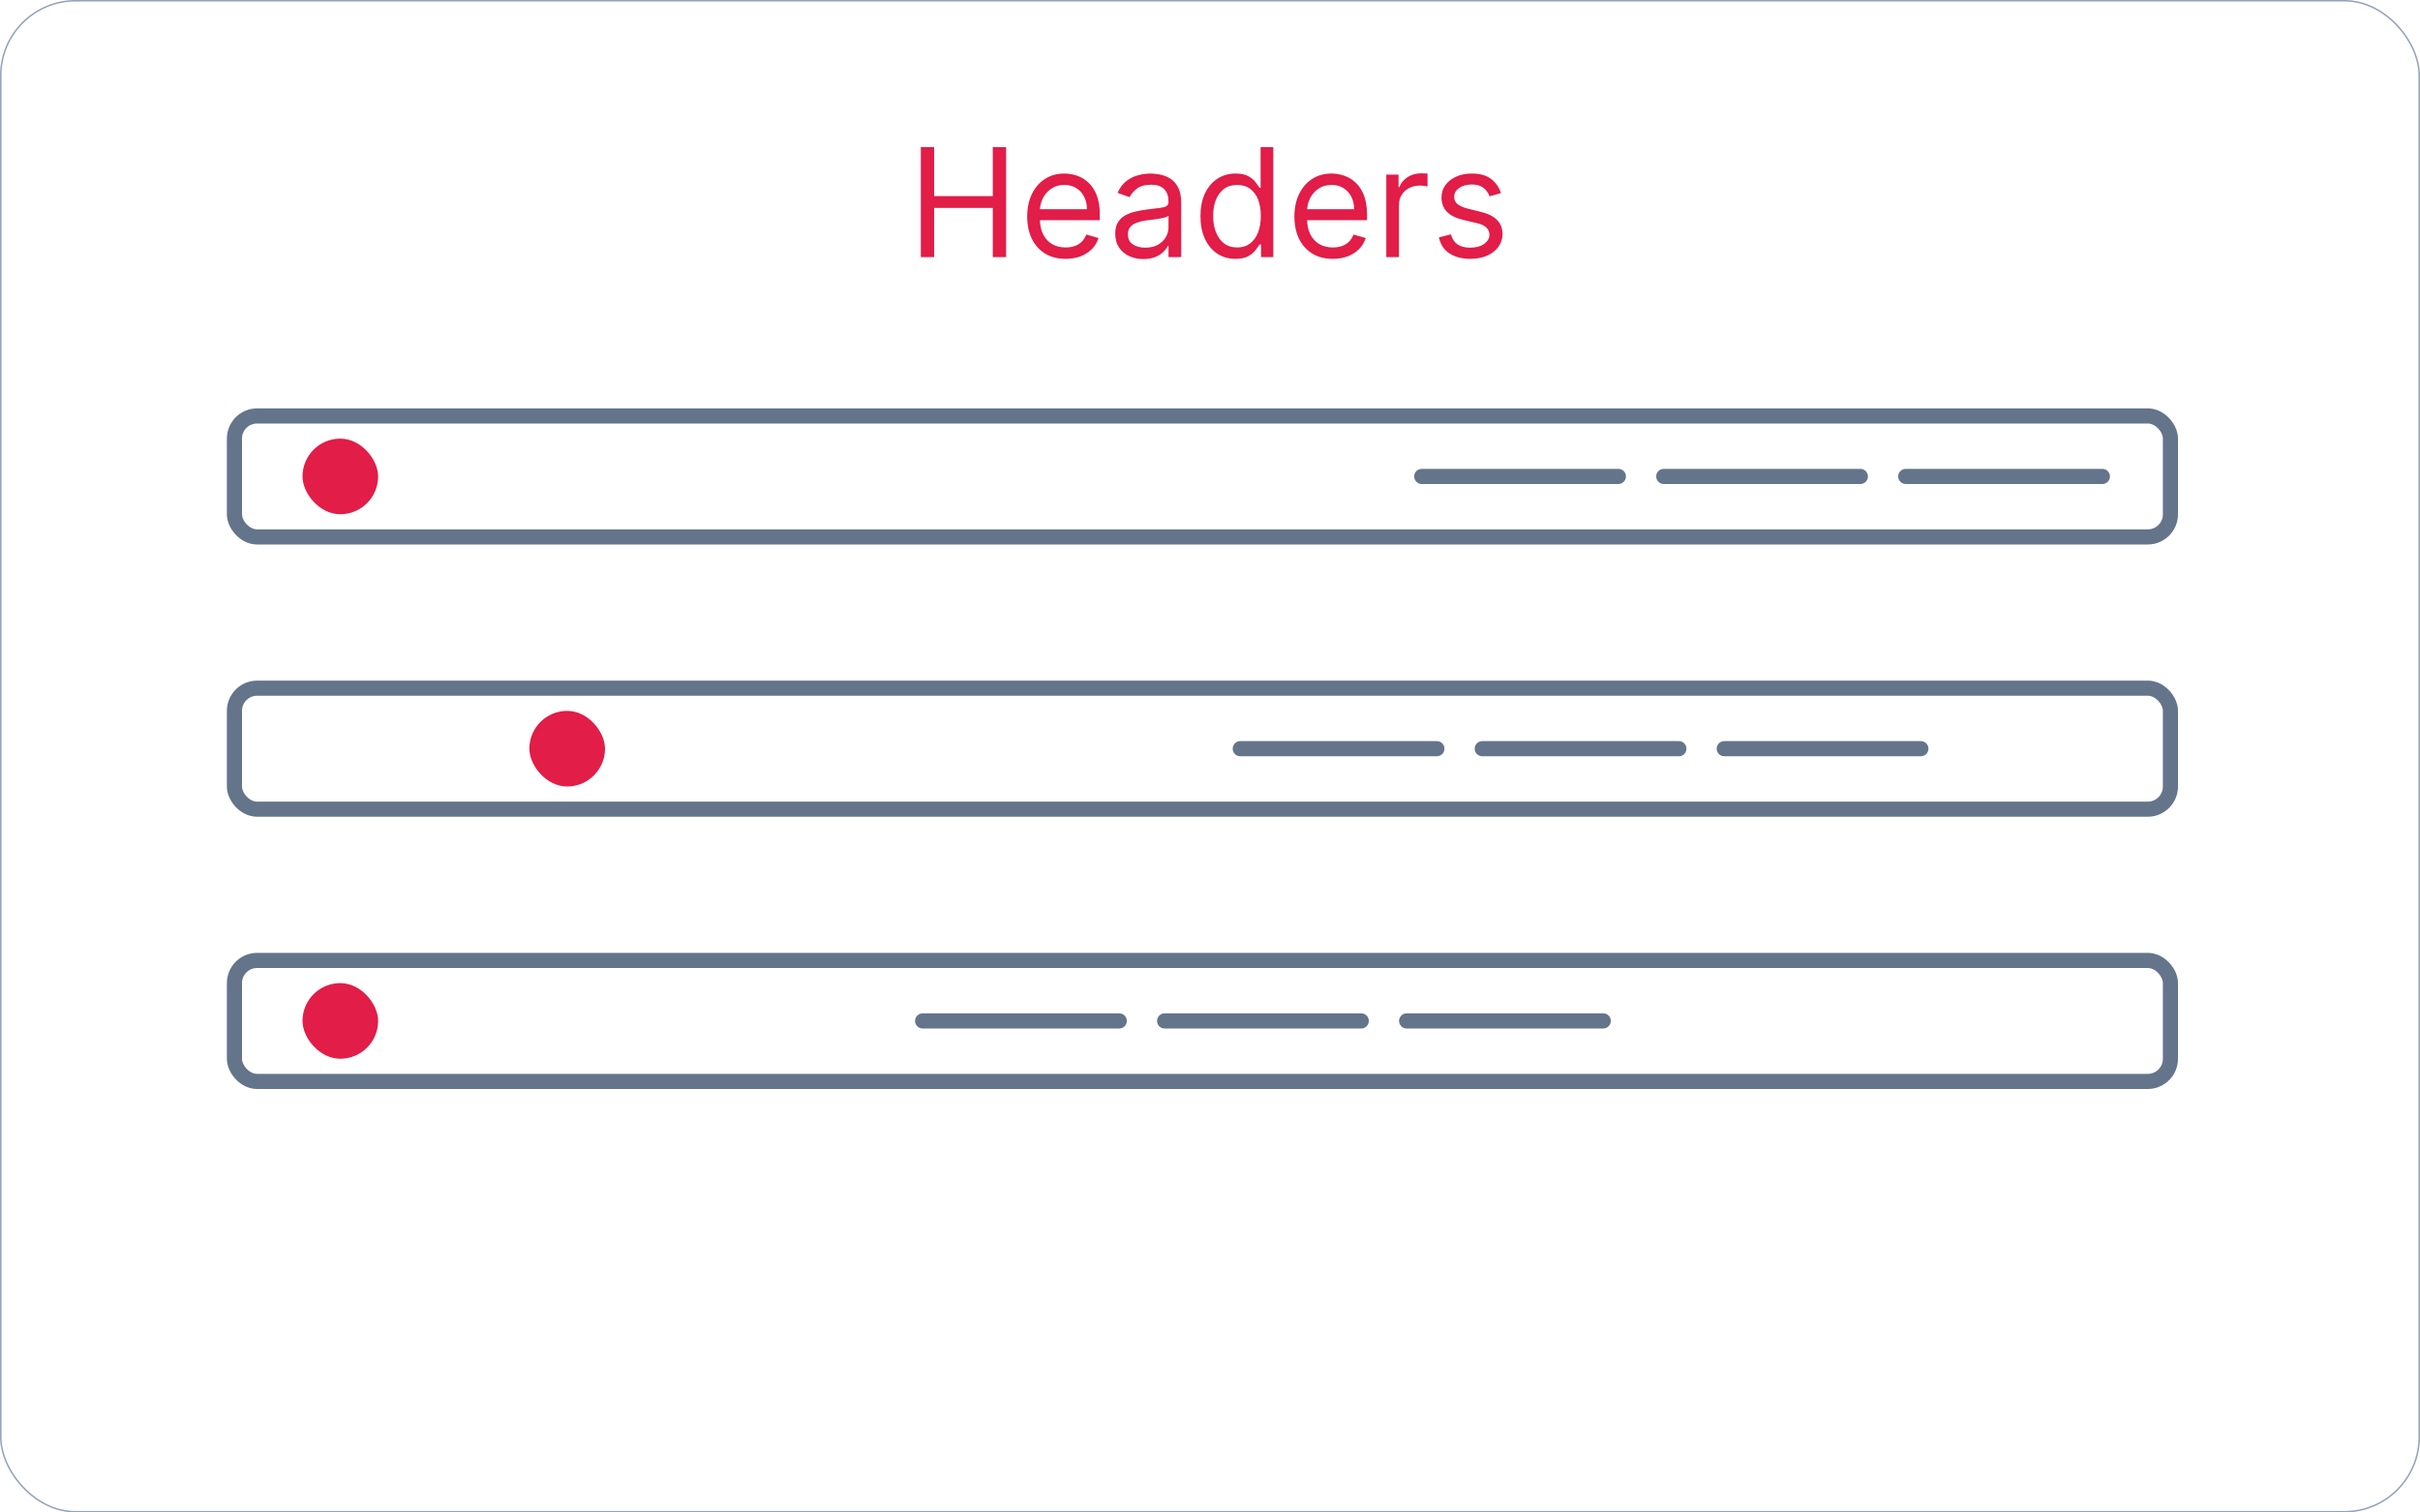 <svg width="160" height="100" viewBox="0 0 160 100" fill="none" xmlns="http://www.w3.org/2000/svg">
<rect x="0.05" y="0.05" width="159.9" height="99.9" rx="4.95" stroke="#94A3B8" stroke-width="0.1"/>
<rect x="15.5" y="27.5" width="128" height="8" rx="1.5" stroke="#64748B"/>
<rect x="20" y="29" width="5" height="5" rx="2.5" fill="#E11D48"/>
<path d="M94 31.5H107" stroke="#64748B" stroke-linecap="round"/>
<path d="M110 31.5H123" stroke="#64748B" stroke-linecap="round"/>
<path d="M126 31.5H139" stroke="#64748B" stroke-linecap="round"/>
<rect x="15.5" y="45.5" width="128" height="8" rx="1.5" stroke="#64748B"/>
<rect x="35" y="47" width="5" height="5" rx="2.5" fill="#E11D48"/>
<path d="M82 49.5H95" stroke="#64748B" stroke-linecap="round"/>
<path d="M98 49.5H111" stroke="#64748B" stroke-linecap="round"/>
<path d="M114 49.5H127" stroke="#64748B" stroke-linecap="round"/>
<rect x="15.5" y="63.5" width="128" height="8" rx="1.5" stroke="#64748B"/>
<rect x="20" y="65" width="5" height="5" rx="2.5" fill="#E11D48"/>
<path d="M61 67.5H74" stroke="#64748B" stroke-linecap="round"/>
<path d="M77 67.5H90" stroke="#64748B" stroke-linecap="round"/>
<path d="M93 67.5H106" stroke="#64748B" stroke-linecap="round"/>
<path d="M60.881 17V9.727H61.761V12.966H65.639V9.727H66.52V17H65.639V13.747H61.761V17H60.881ZM70.456 17.114C69.931 17.114 69.477 16.998 69.096 16.766C68.717 16.531 68.425 16.204 68.219 15.786C68.016 15.364 67.914 14.874 67.914 14.315C67.914 13.757 68.016 13.264 68.219 12.838C68.425 12.41 68.712 12.076 69.079 11.837C69.448 11.595 69.879 11.474 70.371 11.474C70.655 11.474 70.936 11.522 71.213 11.617C71.49 11.711 71.742 11.865 71.969 12.078C72.196 12.289 72.377 12.568 72.512 12.916C72.647 13.264 72.715 13.693 72.715 14.202V14.557H68.51V13.832H71.863C71.863 13.525 71.801 13.25 71.678 13.008C71.557 12.767 71.384 12.576 71.159 12.437C70.937 12.297 70.674 12.227 70.371 12.227C70.037 12.227 69.749 12.31 69.505 12.476C69.263 12.639 69.077 12.852 68.947 13.115C68.817 13.378 68.752 13.66 68.752 13.96V14.443C68.752 14.855 68.823 15.204 68.965 15.491C69.109 15.775 69.309 15.992 69.565 16.141C69.821 16.287 70.118 16.361 70.456 16.361C70.677 16.361 70.875 16.33 71.053 16.268C71.233 16.204 71.388 16.11 71.518 15.984C71.648 15.857 71.749 15.698 71.82 15.508L72.63 15.736C72.544 16.01 72.401 16.252 72.2 16.46C71.999 16.666 71.75 16.827 71.454 16.943C71.158 17.057 70.826 17.114 70.456 17.114ZM75.595 17.128C75.249 17.128 74.936 17.063 74.654 16.933C74.372 16.8 74.148 16.609 73.983 16.361C73.817 16.11 73.734 15.807 73.734 15.452C73.734 15.139 73.796 14.886 73.919 14.692C74.042 14.495 74.206 14.341 74.412 14.23C74.618 14.119 74.846 14.036 75.094 13.982C75.345 13.925 75.597 13.88 75.85 13.847C76.182 13.804 76.451 13.772 76.657 13.751C76.865 13.727 77.016 13.688 77.111 13.633C77.208 13.579 77.257 13.484 77.257 13.349V13.321C77.257 12.971 77.161 12.698 76.969 12.504C76.78 12.31 76.492 12.213 76.106 12.213C75.706 12.213 75.392 12.301 75.165 12.476C74.938 12.651 74.778 12.838 74.686 13.037L73.89 12.753C74.032 12.421 74.222 12.163 74.459 11.979C74.698 11.792 74.958 11.662 75.24 11.588C75.524 11.512 75.803 11.474 76.078 11.474C76.253 11.474 76.454 11.496 76.681 11.538C76.911 11.579 77.132 11.663 77.346 11.79C77.561 11.918 77.74 12.111 77.882 12.369C78.024 12.627 78.095 12.973 78.095 13.406V17H77.257V16.261H77.214C77.157 16.38 77.063 16.506 76.93 16.641C76.797 16.776 76.621 16.891 76.401 16.986C76.181 17.081 75.912 17.128 75.595 17.128ZM75.723 16.375C76.054 16.375 76.334 16.31 76.561 16.18C76.79 16.049 76.963 15.881 77.079 15.675C77.198 15.47 77.257 15.253 77.257 15.026V14.258C77.221 14.301 77.143 14.34 77.022 14.376C76.904 14.409 76.767 14.438 76.61 14.464C76.457 14.488 76.306 14.509 76.159 14.528C76.015 14.545 75.898 14.559 75.808 14.571C75.59 14.599 75.386 14.646 75.197 14.71C75.01 14.771 74.859 14.865 74.743 14.99C74.629 15.113 74.572 15.281 74.572 15.494C74.572 15.786 74.68 16.006 74.895 16.155C75.113 16.302 75.389 16.375 75.723 16.375ZM81.684 17.114C81.23 17.114 80.828 16.999 80.48 16.769C80.132 16.537 79.86 16.21 79.663 15.789C79.467 15.365 79.369 14.865 79.369 14.287C79.369 13.714 79.467 13.217 79.663 12.796C79.86 12.374 80.133 12.049 80.484 11.819C80.834 11.589 81.239 11.474 81.698 11.474C82.053 11.474 82.334 11.534 82.54 11.652C82.748 11.768 82.907 11.901 83.016 12.05C83.127 12.197 83.213 12.317 83.275 12.412H83.346V9.727H84.184V17H83.374V16.162H83.275C83.213 16.261 83.126 16.387 83.012 16.538C82.899 16.688 82.736 16.821 82.526 16.94C82.315 17.056 82.034 17.114 81.684 17.114ZM81.798 16.361C82.134 16.361 82.418 16.273 82.65 16.098C82.882 15.921 83.058 15.675 83.179 15.363C83.3 15.048 83.36 14.685 83.36 14.273C83.36 13.866 83.301 13.509 83.183 13.204C83.064 12.896 82.889 12.657 82.657 12.486C82.425 12.314 82.139 12.227 81.798 12.227C81.443 12.227 81.147 12.318 80.91 12.501C80.676 12.681 80.499 12.926 80.381 13.236C80.265 13.544 80.207 13.889 80.207 14.273C80.207 14.661 80.266 15.014 80.384 15.331C80.505 15.646 80.683 15.897 80.917 16.084C81.154 16.268 81.447 16.361 81.798 16.361ZM88.122 17.114C87.597 17.114 87.143 16.998 86.762 16.766C86.383 16.531 86.091 16.204 85.885 15.786C85.681 15.364 85.58 14.874 85.58 14.315C85.58 13.757 85.681 13.264 85.885 12.838C86.091 12.41 86.377 12.076 86.745 11.837C87.114 11.595 87.545 11.474 88.037 11.474C88.321 11.474 88.602 11.522 88.879 11.617C89.156 11.711 89.408 11.865 89.635 12.078C89.862 12.289 90.043 12.568 90.178 12.916C90.313 13.264 90.381 13.693 90.381 14.202V14.557H86.176V13.832H89.529C89.529 13.525 89.467 13.25 89.344 13.008C89.223 12.767 89.05 12.576 88.826 12.437C88.603 12.297 88.34 12.227 88.037 12.227C87.703 12.227 87.415 12.31 87.171 12.476C86.929 12.639 86.743 12.852 86.613 13.115C86.483 13.378 86.418 13.66 86.418 13.96V14.443C86.418 14.855 86.489 15.204 86.631 15.491C86.775 15.775 86.975 15.992 87.231 16.141C87.487 16.287 87.784 16.361 88.122 16.361C88.343 16.361 88.541 16.33 88.719 16.268C88.899 16.204 89.054 16.11 89.184 15.984C89.314 15.857 89.415 15.698 89.486 15.508L90.296 15.736C90.21 16.01 90.067 16.252 89.866 16.46C89.665 16.666 89.416 16.827 89.12 16.943C88.824 17.057 88.492 17.114 88.122 17.114ZM91.656 17V11.546H92.465V12.369H92.522C92.622 12.099 92.802 11.88 93.062 11.712C93.322 11.544 93.616 11.46 93.943 11.46C94.004 11.46 94.081 11.461 94.174 11.464C94.266 11.466 94.336 11.47 94.383 11.474V12.327C94.355 12.32 94.29 12.309 94.188 12.295C94.088 12.278 93.983 12.27 93.872 12.27C93.606 12.27 93.37 12.325 93.161 12.437C92.955 12.546 92.792 12.697 92.671 12.891C92.553 13.083 92.494 13.302 92.494 13.548V17H91.656ZM99.24 12.767L98.487 12.98C98.44 12.855 98.37 12.733 98.278 12.614C98.188 12.494 98.065 12.394 97.908 12.316C97.752 12.238 97.552 12.199 97.308 12.199C96.974 12.199 96.696 12.276 96.474 12.43C96.254 12.581 96.144 12.774 96.144 13.008C96.144 13.217 96.219 13.381 96.371 13.502C96.522 13.623 96.759 13.723 97.081 13.804L97.891 14.003C98.378 14.121 98.742 14.302 98.981 14.546C99.22 14.788 99.34 15.099 99.34 15.48C99.34 15.793 99.249 16.072 99.07 16.318C98.892 16.564 98.644 16.759 98.324 16.901C98.004 17.043 97.633 17.114 97.209 17.114C96.653 17.114 96.192 16.993 95.827 16.751C95.463 16.51 95.232 16.157 95.135 15.693L95.93 15.494C96.006 15.788 96.149 16.008 96.36 16.155C96.573 16.302 96.851 16.375 97.195 16.375C97.585 16.375 97.895 16.292 98.125 16.126C98.357 15.958 98.473 15.757 98.473 15.523C98.473 15.333 98.407 15.175 98.274 15.047C98.142 14.917 97.938 14.82 97.663 14.756L96.754 14.543C96.255 14.424 95.888 14.241 95.653 13.992C95.421 13.741 95.305 13.428 95.305 13.051C95.305 12.743 95.392 12.471 95.565 12.234C95.74 11.998 95.978 11.812 96.278 11.677C96.581 11.542 96.925 11.474 97.308 11.474C97.848 11.474 98.272 11.593 98.579 11.829C98.89 12.066 99.11 12.379 99.24 12.767Z" fill="#E11D48"/>
</svg>